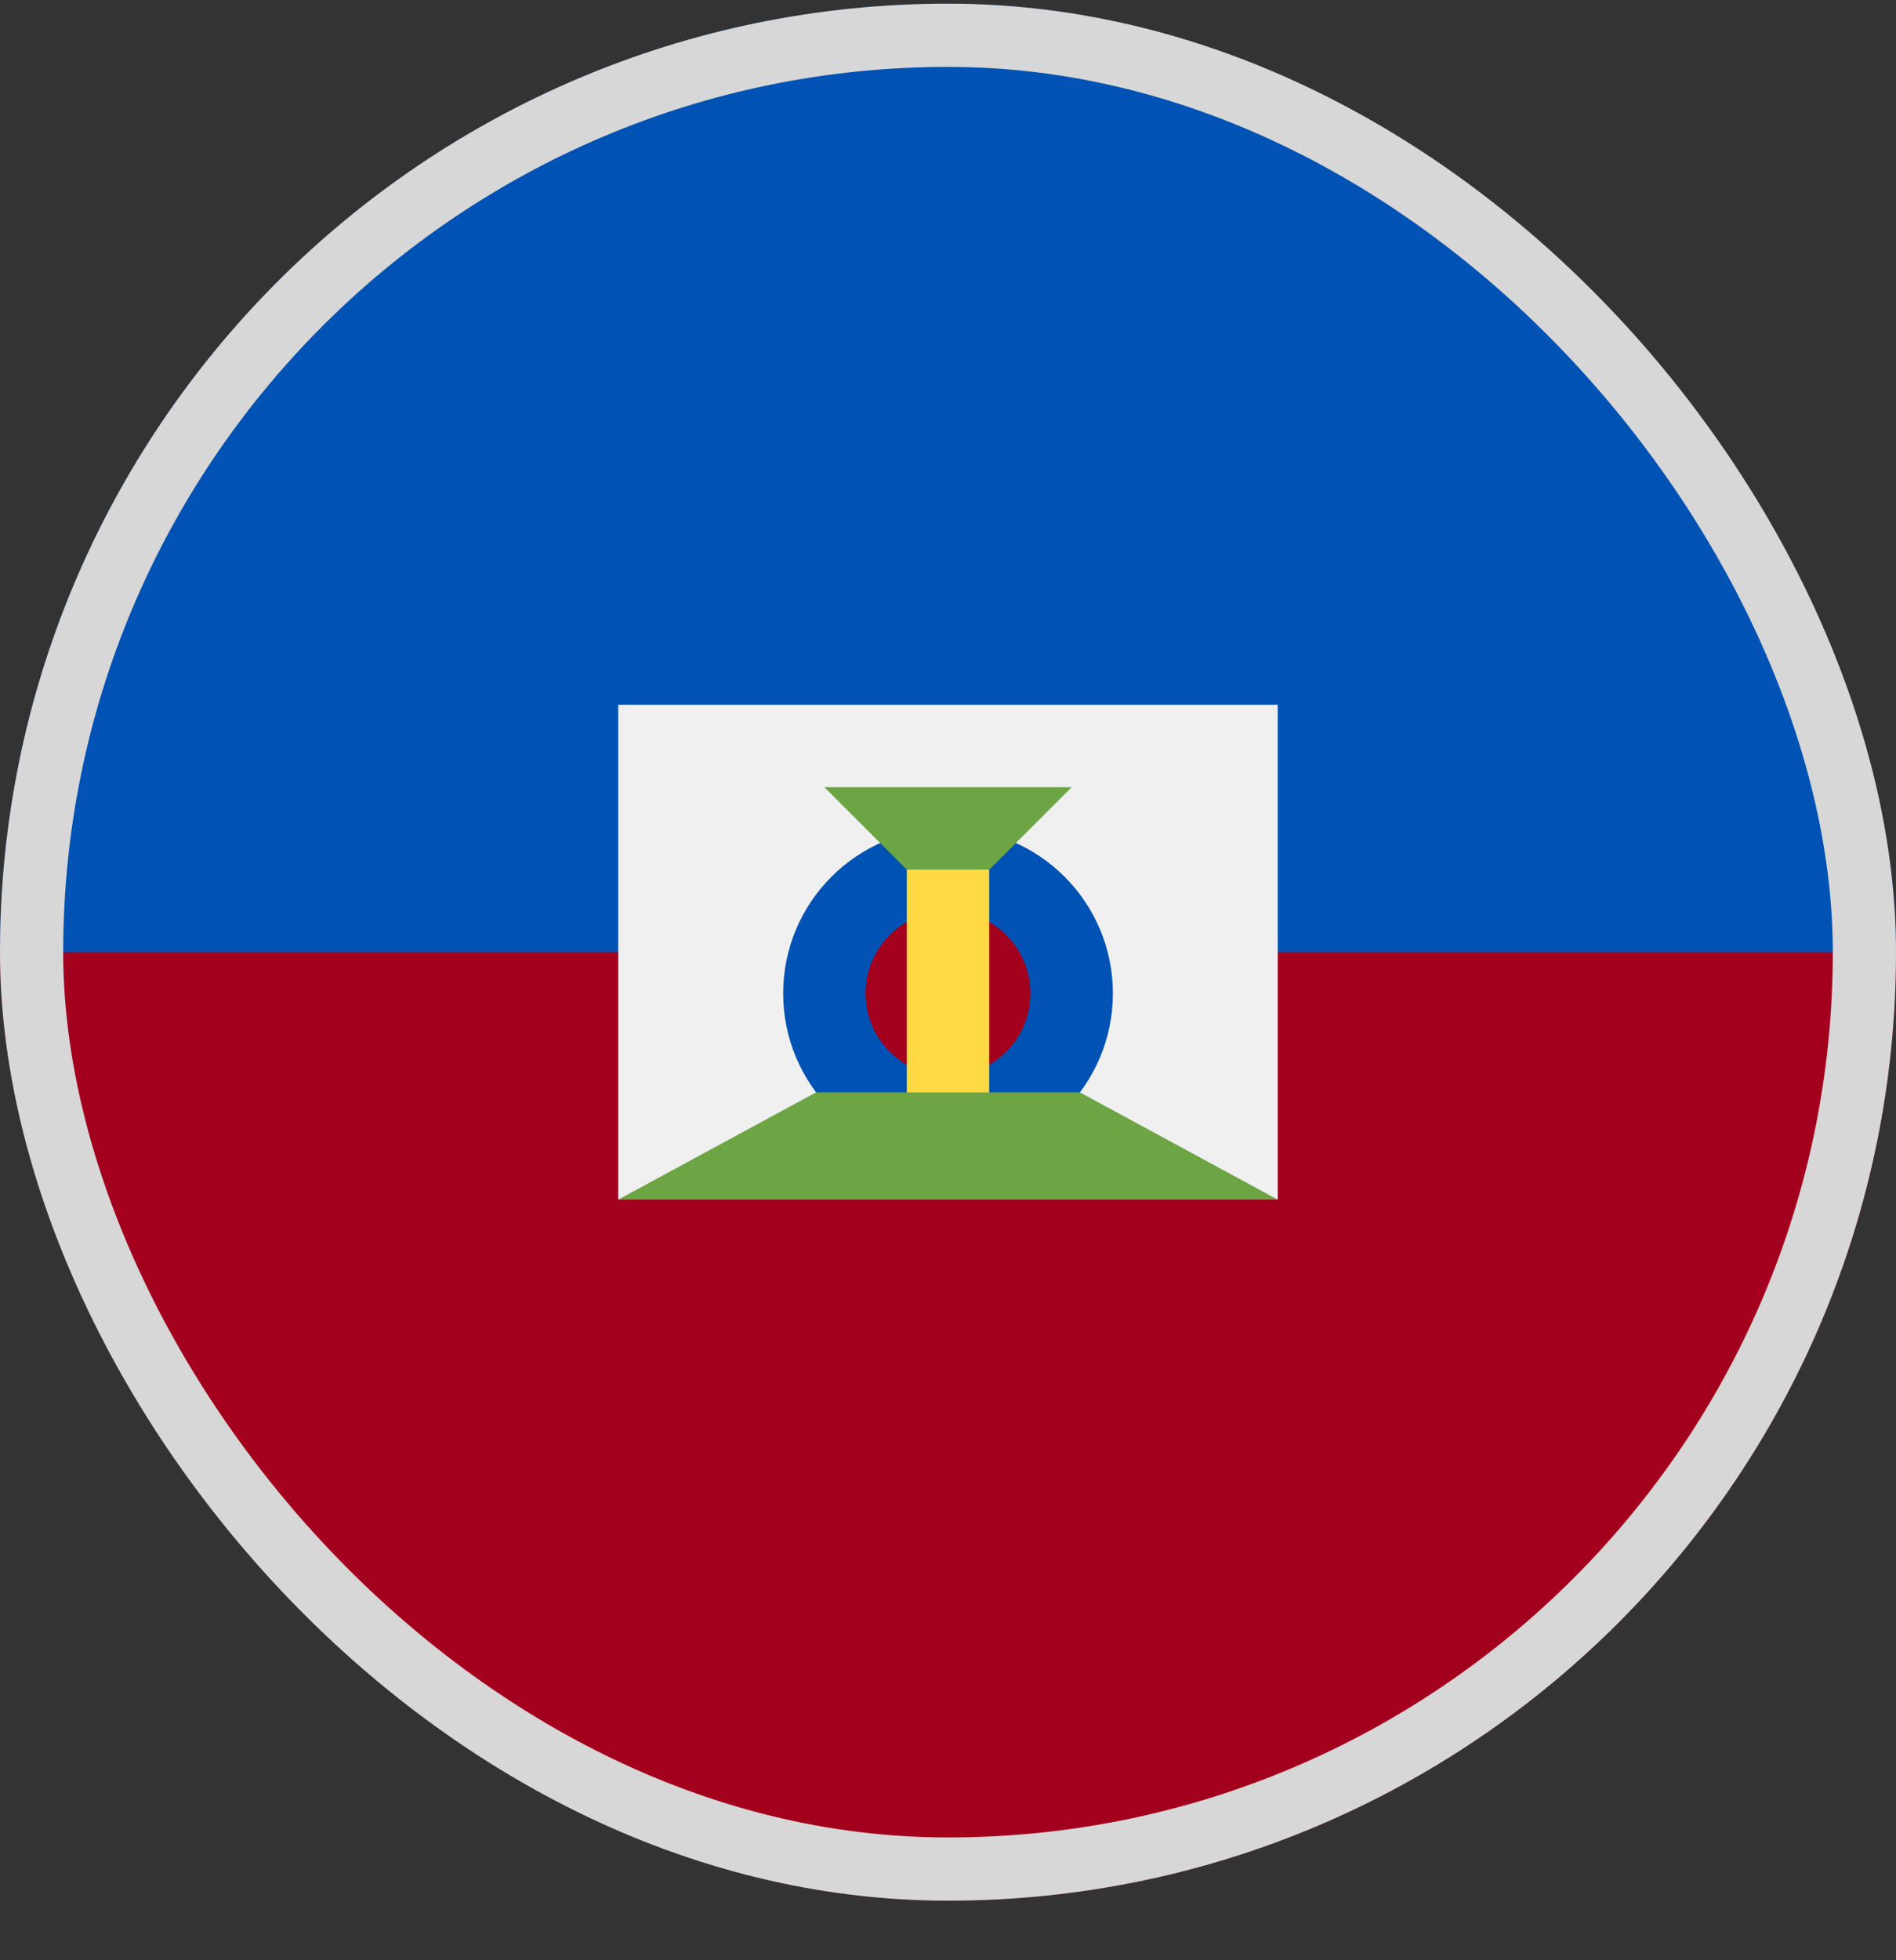 <svg width="30" height="31" viewBox="0 0 30 31" fill="none" xmlns="http://www.w3.org/2000/svg">
<rect x="0" y="0" width="30" height="31" fill="#333333" stroke="none"/>
<g clip-path="url(#clip0_5568_212994)">
<path d="M30 15.058C30 23.342 23.284 30.058 15 30.058C6.716 30.058 0 23.342 0 15.058C0 6.773 15 0.058 15 0.058C15 0.058 30 6.773 30 15.058Z" fill="#A2001D"/>
<path d="M0 15.058C0 6.773 6.716 0.058 15 0.058C23.284 0.058 30 6.773 30 15.058" fill="#0052B4"/>
<path d="M20.217 18.971L15 18.319L9.782 18.971V11.145H20.217V18.971Z" fill="#F0F0F0"/>
<path d="M15 18.319C16.441 18.319 17.609 17.151 17.609 15.71C17.609 14.269 16.441 13.101 15 13.101C13.56 13.101 12.392 14.269 12.392 15.71C12.392 17.151 13.56 18.319 15 18.319Z" fill="#0052B4"/>
<path d="M15 17.014C15.72 17.014 16.304 16.43 16.304 15.71C16.304 14.989 15.72 14.405 15 14.405C14.279 14.405 13.695 14.989 13.695 15.71C13.695 16.43 14.279 17.014 15 17.014Z" fill="#A2001D"/>
<path d="M13.044 12.449H16.957L15 14.405L13.044 12.449Z" fill="#6DA544"/>
<path d="M14.348 13.753H15.652V17.666H14.348V13.753Z" fill="#FFDA44"/>
<path d="M17.087 17.275H12.912L9.782 18.971H20.217L17.087 17.275Z" fill="#6DA544"/>
</g>
<rect x="0.5" y="0.558" width="29" height="29" rx="14.5" stroke="#D7D7D7"/>
<defs>
<clipPath id="clip0_5568_212994">
<rect y="0.058" width="30" height="30" rx="15" fill="white"/>
</clipPath>
</defs>
</svg>
